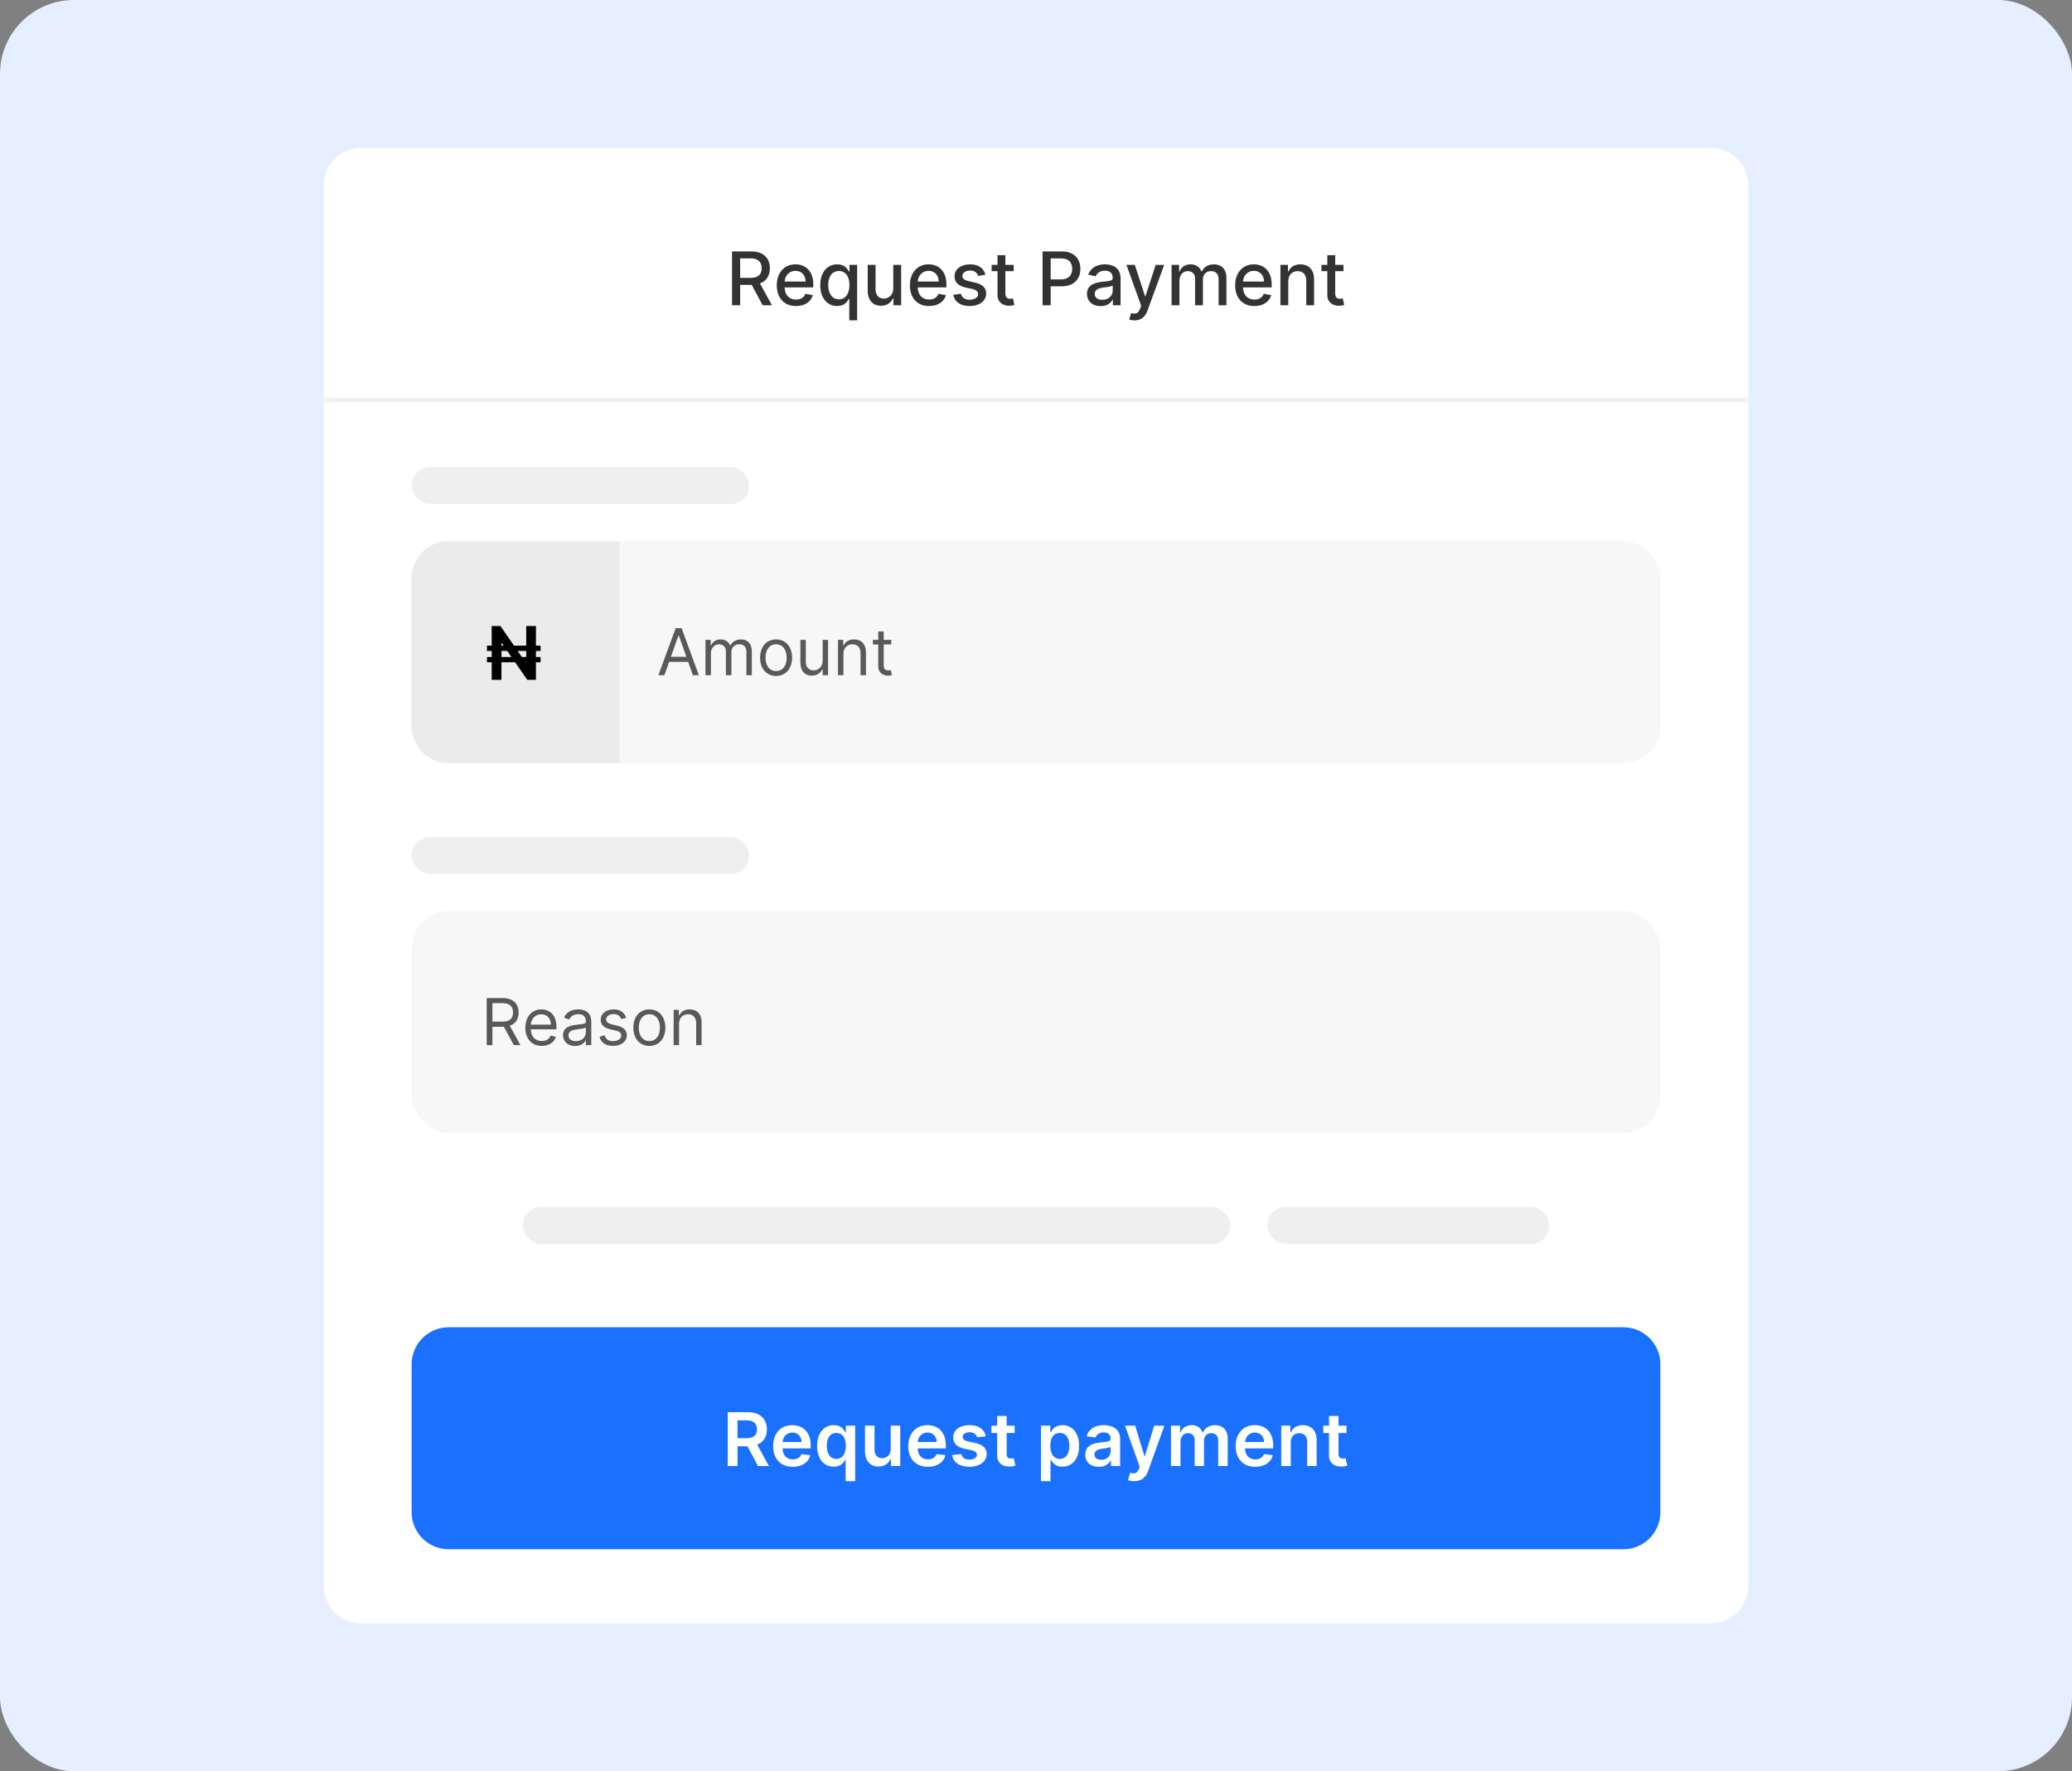 <svg width="448" height="383" viewBox="0 0 448 383" fill="none" xmlns="http://www.w3.org/2000/svg">
<rect x="0" y="0" width="448" height="383" fill="#808080" stroke="none"/>
<rect width="448" height="383" rx="16" fill="#E5EFFF"/>
<path d="M70 40C70 35.582 73.582 32 78 32H370C374.418 32 378 35.582 378 40V343C378 347.418 374.418 351 370 351H78C73.582 351 70 347.418 70 343V40Z" fill="white"/>
<path d="M89 295C89 290.582 92.582 287 97 287H351C355.418 287 359 290.582 359 295V327C359 331.418 355.418 335 351 335H97C92.582 335 89 331.418 89 327V295Z" fill="#1A71FF"/>
<path d="M157.351 317H159.459V312.739H161.607L163.891 317H166.243L163.726 312.386C165.095 311.835 165.817 310.665 165.817 309.085C165.817 306.864 164.385 305.364 161.714 305.364H157.351V317ZM159.459 310.989V307.125H161.391C162.964 307.125 163.669 307.847 163.669 309.085C163.669 310.324 162.964 310.989 161.402 310.989H159.459ZM171.405 317.17C173.439 317.17 174.837 316.176 175.2 314.659L173.28 314.443C173.001 315.182 172.32 315.568 171.433 315.568C170.104 315.568 169.223 314.693 169.206 313.199H175.286V312.568C175.286 309.506 173.445 308.159 171.297 308.159C168.797 308.159 167.166 309.994 167.166 312.688C167.166 315.426 168.774 317.17 171.405 317.17ZM169.212 311.812C169.274 310.699 170.098 309.761 171.325 309.761C172.507 309.761 173.303 310.625 173.314 311.812H169.212ZM184.906 320.273V308.273H182.884V309.716H182.764C182.452 309.085 181.81 308.159 180.27 308.159C178.253 308.159 176.668 309.739 176.668 312.648C176.668 315.523 178.207 317.153 180.264 317.153C181.764 317.153 182.44 316.261 182.764 315.625H182.849V320.273H184.906ZM182.889 312.636C182.889 314.33 182.151 315.466 180.838 315.466C179.48 315.466 178.764 314.273 178.764 312.636C178.764 311.011 179.469 309.847 180.838 309.847C182.162 309.847 182.889 310.943 182.889 312.636ZM192.588 313.33C192.588 314.659 191.639 315.318 190.73 315.318C189.741 315.318 189.082 314.619 189.082 313.511V308.273H187.026V313.83C187.026 315.926 188.219 317.114 189.935 317.114C191.241 317.114 192.162 316.426 192.56 315.449H192.651V317H194.645V308.273H192.588V313.33ZM200.624 317.17C202.658 317.17 204.055 316.176 204.419 314.659L202.499 314.443C202.22 315.182 201.538 315.568 200.652 315.568C199.322 315.568 198.442 314.693 198.425 313.199H204.504V312.568C204.504 309.506 202.663 308.159 200.516 308.159C198.016 308.159 196.385 309.994 196.385 312.688C196.385 315.426 197.993 317.17 200.624 317.17ZM198.43 311.812C198.493 310.699 199.317 309.761 200.544 309.761C201.726 309.761 202.521 310.625 202.533 311.812H198.43ZM213.142 310.58C212.858 309.102 211.676 308.159 209.631 308.159C207.528 308.159 206.097 309.193 206.102 310.807C206.097 312.08 206.881 312.92 208.557 313.267L210.045 313.58C210.847 313.756 211.222 314.08 211.222 314.574C211.222 315.17 210.574 315.619 209.597 315.619C208.653 315.619 208.04 315.21 207.864 314.426L205.858 314.619C206.114 316.222 207.46 317.17 209.602 317.17C211.784 317.17 213.324 316.04 213.33 314.386C213.324 313.142 212.523 312.381 210.875 312.023L209.386 311.705C208.5 311.506 208.148 311.199 208.153 310.693C208.148 310.102 208.801 309.693 209.659 309.693C210.608 309.693 211.108 310.21 211.267 310.784L213.142 310.58ZM219.384 308.273H217.662V306.182H215.605V308.273H214.366V309.864H215.605V314.716C215.594 316.358 216.787 317.165 218.332 317.119C218.918 317.102 219.321 316.989 219.543 316.915L219.196 315.307C219.082 315.335 218.849 315.386 218.594 315.386C218.077 315.386 217.662 315.205 217.662 314.375V309.864H219.384V308.273ZM225.072 320.273H227.129V315.625H227.214C227.538 316.261 228.214 317.153 229.714 317.153C231.771 317.153 233.311 315.523 233.311 312.648C233.311 309.739 231.726 308.159 229.709 308.159C228.169 308.159 227.527 309.085 227.214 309.716H227.095V308.273H225.072V320.273ZM227.089 312.636C227.089 310.943 227.817 309.847 229.141 309.847C230.51 309.847 231.214 311.011 231.214 312.636C231.214 314.273 230.499 315.466 229.141 315.466C227.828 315.466 227.089 314.33 227.089 312.636ZM237.584 317.176C238.953 317.176 239.771 316.534 240.146 315.801H240.214V317H242.192V311.159C242.192 308.852 240.311 308.159 238.646 308.159C236.811 308.159 235.402 308.977 234.947 310.568L236.868 310.841C237.072 310.244 237.652 309.733 238.658 309.733C239.612 309.733 240.135 310.222 240.135 311.08V311.114C240.135 311.705 239.516 311.733 237.976 311.898C236.283 312.08 234.663 312.585 234.663 314.551C234.663 316.267 235.919 317.176 237.584 317.176ZM238.118 315.665C237.26 315.665 236.646 315.273 236.646 314.517C236.646 313.727 237.334 313.398 238.254 313.267C238.794 313.193 239.874 313.057 240.141 312.841V313.869C240.141 314.841 239.357 315.665 238.118 315.665ZM245.226 320.273C246.828 320.273 247.754 319.449 248.249 318.057L251.754 308.284L249.555 308.273L247.538 314.864H247.447L245.436 308.273H243.254L246.419 317.182L246.243 317.653C245.862 318.648 245.26 318.716 244.362 318.455L243.885 320.057C244.163 320.17 244.663 320.273 245.226 320.273ZM253.182 317H255.239V311.693C255.239 310.619 255.955 309.892 256.841 309.892C257.71 309.892 258.307 310.477 258.307 311.375V317H260.324V311.557C260.324 310.574 260.909 309.892 261.903 309.892C262.733 309.892 263.392 310.381 263.392 311.46V317H265.455V311.142C265.455 309.193 264.33 308.159 262.727 308.159C261.46 308.159 260.494 308.784 260.108 309.756H260.017C259.682 308.767 258.835 308.159 257.659 308.159C256.489 308.159 255.614 308.761 255.25 309.756H255.148V308.273H253.182V317ZM271.405 317.17C273.439 317.17 274.837 316.176 275.2 314.659L273.28 314.443C273.001 315.182 272.32 315.568 271.433 315.568C270.104 315.568 269.223 314.693 269.206 313.199H275.286V312.568C275.286 309.506 273.445 308.159 271.297 308.159C268.797 308.159 267.166 309.994 267.166 312.688C267.166 315.426 268.774 317.17 271.405 317.17ZM269.212 311.812C269.274 310.699 270.098 309.761 271.325 309.761C272.507 309.761 273.303 310.625 273.314 311.812H269.212ZM279.082 311.886C279.082 310.625 279.844 309.898 280.929 309.898C281.991 309.898 282.628 310.597 282.628 311.761V317H284.685V311.443C284.69 309.352 283.497 308.159 281.696 308.159C280.389 308.159 279.491 308.784 279.094 309.756H278.991V308.273H277.026V317H279.082V311.886ZM291.134 308.273H289.412V306.182H287.355V308.273H286.116V309.864H287.355V314.716C287.344 316.358 288.537 317.165 290.082 317.119C290.668 317.102 291.071 316.989 291.293 316.915L290.946 315.307C290.832 315.335 290.599 315.386 290.344 315.386C289.827 315.386 289.412 315.205 289.412 314.375V309.864H291.134V308.273Z" fill="white"/>
<path d="M158.278 66H160.034V61.597H162.42C162.46 61.597 162.494 61.597 162.534 61.597L164.898 66H166.898L164.318 61.29C165.744 60.761 166.455 59.574 166.455 58.011C166.455 55.869 165.125 54.364 162.426 54.364H158.278V66ZM160.034 60.085V55.869H162.239C163.972 55.869 164.688 56.693 164.688 58.011C164.688 59.324 163.972 60.085 162.261 60.085H160.034ZM172.107 66.176C174.01 66.176 175.357 65.239 175.743 63.818L174.135 63.528C173.828 64.352 173.089 64.773 172.124 64.773C170.669 64.773 169.692 63.83 169.646 62.148H175.851V61.545C175.851 58.392 173.964 57.159 171.987 57.159C169.555 57.159 167.953 59.011 167.953 61.693C167.953 64.403 169.533 66.176 172.107 66.176ZM169.652 60.875C169.72 59.636 170.618 58.562 171.999 58.562C173.317 58.562 174.18 59.54 174.186 60.875H169.652ZM185.327 69.273V57.273H183.668V58.688H183.526C183.224 58.148 182.639 57.159 181.02 57.159C178.912 57.159 177.355 58.824 177.355 61.653C177.355 64.477 178.889 66.171 181.003 66.171C182.594 66.171 183.219 65.199 183.526 64.642H183.628V69.273H185.327ZM183.662 61.636C183.662 63.472 182.844 64.722 181.384 64.722C179.866 64.722 179.071 63.386 179.071 61.636C179.071 59.903 179.844 58.602 181.384 58.602C182.866 58.602 183.662 59.812 183.662 61.636ZM193.139 62.381C193.145 63.864 192.043 64.568 191.088 64.568C190.037 64.568 189.31 63.807 189.31 62.619V57.273H187.611V62.824C187.611 64.989 188.798 66.114 190.474 66.114C191.787 66.114 192.679 65.421 193.082 64.489H193.173V66H194.844V57.273H193.139V62.381ZM200.888 66.176C202.791 66.176 204.138 65.239 204.524 63.818L202.916 63.528C202.609 64.352 201.871 64.773 200.905 64.773C199.45 64.773 198.473 63.83 198.428 62.148H204.632V61.545C204.632 58.392 202.746 57.159 200.768 57.159C198.337 57.159 196.734 59.011 196.734 61.693C196.734 64.403 198.314 66.176 200.888 66.176ZM198.433 60.875C198.501 59.636 199.399 58.562 200.78 58.562C202.098 58.562 202.962 59.54 202.967 60.875H198.433ZM213.057 59.403C212.705 58.045 211.642 57.159 209.756 57.159C207.784 57.159 206.386 58.199 206.386 59.744C206.386 60.983 207.136 61.807 208.773 62.17L210.25 62.494C211.091 62.682 211.483 63.057 211.483 63.602C211.483 64.278 210.761 64.807 209.648 64.807C208.631 64.807 207.977 64.369 207.773 63.511L206.131 63.761C206.415 65.307 207.699 66.176 209.659 66.176C211.767 66.176 213.227 65.057 213.227 63.477C213.227 62.244 212.443 61.483 210.841 61.114L209.455 60.795C208.494 60.568 208.08 60.244 208.085 59.653C208.08 58.983 208.807 58.506 209.773 58.506C210.83 58.506 211.318 59.091 211.517 59.676L213.057 59.403ZM219.169 57.273H217.379V55.182H215.68V57.273H214.402V58.636H215.68V63.79C215.675 65.375 216.885 66.142 218.226 66.114C218.766 66.108 219.129 66.006 219.328 65.932L219.021 64.528C218.908 64.551 218.697 64.602 218.425 64.602C217.874 64.602 217.379 64.421 217.379 63.438V58.636H219.169V57.273ZM225.419 66H227.175V61.909H229.561C232.26 61.909 233.595 60.278 233.595 58.131C233.595 55.989 232.271 54.364 229.567 54.364H225.419V66ZM227.175 60.42V55.869H229.379C231.118 55.869 231.828 56.812 231.828 58.131C231.828 59.449 231.118 60.42 229.402 60.42H227.175ZM237.979 66.193C239.422 66.193 240.234 65.46 240.558 64.807H240.626V66H242.286V60.205C242.286 57.665 240.286 57.159 238.899 57.159C237.32 57.159 235.865 57.795 235.297 59.386L236.893 59.75C237.143 59.131 237.78 58.534 238.922 58.534C240.018 58.534 240.581 59.108 240.581 60.097V60.136C240.581 60.756 239.945 60.744 238.376 60.926C236.723 61.119 235.03 61.551 235.03 63.534C235.03 65.25 236.32 66.193 237.979 66.193ZM238.348 64.829C237.388 64.829 236.695 64.398 236.695 63.557C236.695 62.648 237.501 62.324 238.484 62.193C239.036 62.119 240.342 61.972 240.587 61.727V62.852C240.587 63.886 239.763 64.829 238.348 64.829ZM245.31 69.273C246.713 69.273 247.599 68.54 248.105 67.165L251.713 57.29L249.878 57.273L247.668 64.046H247.577L245.366 57.273H243.548L246.741 66.114L246.531 66.693C246.099 67.852 245.491 67.949 244.56 67.693L244.151 69.085C244.355 69.176 244.798 69.273 245.31 69.273ZM253.314 66H255.013V60.619C255.013 59.443 255.837 58.625 256.803 58.625C257.746 58.625 258.399 59.25 258.399 60.199V66H260.092V60.438C260.092 59.386 260.734 58.625 261.842 58.625C262.74 58.625 263.479 59.125 263.479 60.307V66H265.178V60.148C265.178 58.153 264.064 57.159 262.484 57.159C261.229 57.159 260.286 57.761 259.865 58.693H259.774C259.393 57.739 258.592 57.159 257.428 57.159C256.274 57.159 255.416 57.733 255.053 58.693H254.945V57.273H253.314V66ZM271.216 66.176C273.119 66.176 274.466 65.239 274.852 63.818L273.244 63.528C272.938 64.352 272.199 64.773 271.233 64.773C269.778 64.773 268.801 63.83 268.756 62.148H274.96V61.545C274.96 58.392 273.074 57.159 271.097 57.159C268.665 57.159 267.062 59.011 267.062 61.693C267.062 64.403 268.642 66.176 271.216 66.176ZM268.761 60.875C268.83 59.636 269.727 58.562 271.108 58.562C272.426 58.562 273.29 59.54 273.295 60.875H268.761ZM278.544 60.818C278.544 59.426 279.396 58.631 280.578 58.631C281.732 58.631 282.43 59.386 282.43 60.653V66H284.129V60.449C284.129 58.29 282.942 57.159 281.158 57.159C279.845 57.159 278.987 57.767 278.584 58.693H278.476V57.273H276.845V66H278.544V60.818ZM290.482 57.273H288.692V55.182H286.993V57.273H285.714V58.636H286.993V63.79C286.987 65.375 288.197 66.142 289.538 66.114C290.078 66.108 290.442 66.006 290.641 65.932L290.334 64.528C290.22 64.551 290.01 64.602 289.737 64.602C289.186 64.602 288.692 64.421 288.692 63.438V58.636H290.482V57.273Z" fill="#333333"/>
<line x1="70" y1="86.5" x2="378" y2="86.5" stroke="#EFEFEF"/>
<rect x="113" y="261" width="153" height="8" rx="4" fill="#EFEFEF"/>
<rect x="274" y="261" width="61" height="8" rx="4" fill="#EFEFEF"/>
<rect x="89" y="101" width="73" height="8" rx="4" fill="#EFEFEF"/>
<rect x="89" y="117" width="270" height="48" rx="8" fill="#F7F7F7"/>
<path d="M89 125C89 120.582 92.582 117 97 117H134V165H97C92.582 165 89 161.418 89 157V125Z" fill="#EBEBEB"/>
<path d="M116.881 139.614H115.875V135.364H113.778V139.614H111.136L108.199 135.364H106.312V139.614H105.29V140.75H106.312V142.068H105.29V143.205H106.312V147H108.42V143.205H111.375L114 147H115.875V143.205H116.881V142.068H115.875V140.75H116.881V139.614ZM109.676 140.75L110.591 142.068H108.42V140.75H109.676ZM113.778 140.75V142.068H112.83L111.92 140.75H113.778ZM108.42 139.614V139.074H108.517L108.892 139.614H108.42ZM113.614 143.205H113.778V143.295H113.676L113.614 143.205Z" fill="black"/>
<path d="M143.651 146L144.675 143.116H148.791L149.815 146H151.108L147.369 135.818H146.097L142.358 146H143.651ZM145.062 142.023L146.693 137.429H146.773L148.403 142.023H145.062ZM152.535 146H153.708V141.227C153.708 140.109 154.523 139.318 155.438 139.318C156.328 139.318 156.95 139.9 156.95 140.77V146H158.143V141.028C158.143 140.044 158.759 139.318 159.833 139.318C160.668 139.318 161.384 139.761 161.384 140.889V146H162.558V140.889C162.558 139.094 161.593 138.264 160.231 138.264C159.137 138.264 158.337 138.766 157.944 139.557H157.864C157.487 138.741 156.82 138.264 155.816 138.264C154.822 138.264 154.086 138.741 153.768 139.557H153.668V138.364H152.535V146ZM167.805 146.159C169.873 146.159 171.265 144.588 171.265 142.222C171.265 139.835 169.873 138.264 167.805 138.264C165.737 138.264 164.345 139.835 164.345 142.222C164.345 144.588 165.737 146.159 167.805 146.159ZM167.805 145.105C166.234 145.105 165.518 143.753 165.518 142.222C165.518 140.69 166.234 139.318 167.805 139.318C169.376 139.318 170.092 140.69 170.092 142.222C170.092 143.753 169.376 145.105 167.805 145.105ZM177.869 142.878C177.869 144.31 176.775 144.966 175.9 144.966C174.926 144.966 174.23 144.25 174.23 143.136V138.364H173.056V143.216C173.056 145.165 174.09 146.099 175.522 146.099C176.676 146.099 177.431 145.483 177.789 144.707H177.869V146H179.042V138.364H177.869V142.878ZM182.364 141.406C182.364 140.074 183.19 139.318 184.313 139.318C185.402 139.318 186.063 140.029 186.063 141.227V146H187.237V141.148C187.237 139.199 186.197 138.264 184.651 138.264C183.498 138.264 182.782 138.781 182.424 139.557H182.325V138.364H181.191V146H182.364V141.406ZM192.702 138.364H191.071V136.534H189.898V138.364H188.744V139.358H189.898V144.131C189.898 145.463 190.971 146.099 191.966 146.099C192.403 146.099 192.682 146.02 192.841 145.96L192.602 144.906C192.503 144.926 192.344 144.966 192.085 144.966C191.568 144.966 191.071 144.807 191.071 143.812V139.358H192.702V138.364Z" fill="#595959"/>
<rect x="89" y="181" width="73" height="8" rx="4" fill="#EFEFEF"/>
<rect x="89" y="197" width="270" height="48" rx="8" fill="#F7F7F7"/>
<path d="M105.233 226H106.466V222.023H108.693C108.783 222.023 108.867 222.023 108.952 222.018L111.099 226H112.531L110.229 221.794C111.527 221.352 112.134 220.293 112.134 218.94C112.134 217.141 111.06 215.818 108.673 215.818H105.233V226ZM106.466 220.909V216.912H108.634C110.284 216.912 110.92 217.717 110.92 218.94C110.92 220.163 110.284 220.909 108.653 220.909H106.466ZM117.149 226.159C118.7 226.159 119.833 225.384 120.191 224.23L119.058 223.912C118.759 224.707 118.068 225.105 117.149 225.105C115.771 225.105 114.822 224.215 114.767 222.58H120.311V222.082C120.311 219.239 118.62 218.264 117.029 218.264C114.961 218.264 113.589 219.895 113.589 222.241C113.589 224.588 114.941 226.159 117.149 226.159ZM114.767 221.565C114.847 220.377 115.687 219.318 117.029 219.318C118.302 219.318 119.117 220.273 119.117 221.565H114.767ZM124.343 226.179C125.675 226.179 126.371 225.463 126.61 224.966H126.669V226H127.843V220.969C127.843 218.543 125.993 218.264 125.019 218.264C123.865 218.264 122.553 218.662 121.956 220.054L123.07 220.452C123.328 219.895 123.94 219.298 125.058 219.298C126.137 219.298 126.669 219.87 126.669 220.849V220.889C126.669 221.456 126.093 221.406 124.7 221.585C123.284 221.769 121.737 222.082 121.737 223.832C121.737 225.324 122.891 226.179 124.343 226.179ZM124.521 225.125C123.587 225.125 122.911 224.707 122.911 223.892C122.911 222.997 123.726 222.719 124.641 222.599C125.138 222.54 126.47 222.401 126.669 222.162V223.236C126.669 224.19 125.914 225.125 124.521 225.125ZM135.393 220.074C135.025 218.99 134.2 218.264 132.689 218.264C131.078 218.264 129.885 219.179 129.885 220.472C129.885 221.526 130.511 222.232 131.913 222.56L133.186 222.858C133.956 223.037 134.319 223.405 134.319 223.932C134.319 224.588 133.623 225.125 132.529 225.125C131.57 225.125 130.968 224.712 130.76 223.892L129.646 224.17C129.919 225.468 130.988 226.159 132.549 226.159C134.324 226.159 135.532 225.19 135.532 223.872C135.532 222.808 134.866 222.137 133.504 221.804L132.37 221.526C131.466 221.302 131.058 220.999 131.058 220.412C131.058 219.756 131.754 219.278 132.689 219.278C133.713 219.278 134.135 219.845 134.339 220.372L135.393 220.074ZM140.401 226.159C142.469 226.159 143.861 224.588 143.861 222.222C143.861 219.835 142.469 218.264 140.401 218.264C138.333 218.264 136.941 219.835 136.941 222.222C136.941 224.588 138.333 226.159 140.401 226.159ZM140.401 225.105C138.83 225.105 138.114 223.753 138.114 222.222C138.114 220.69 138.83 219.318 140.401 219.318C141.972 219.318 142.688 220.69 142.688 222.222C142.688 223.753 141.972 225.105 140.401 225.105ZM146.825 221.406C146.825 220.074 147.651 219.318 148.774 219.318C149.863 219.318 150.524 220.029 150.524 221.227V226H151.697V221.148C151.697 219.199 150.658 218.264 149.112 218.264C147.959 218.264 147.243 218.781 146.885 219.557H146.786V218.364H145.652V226H146.825V221.406Z" fill="#595959"/>
</svg>

